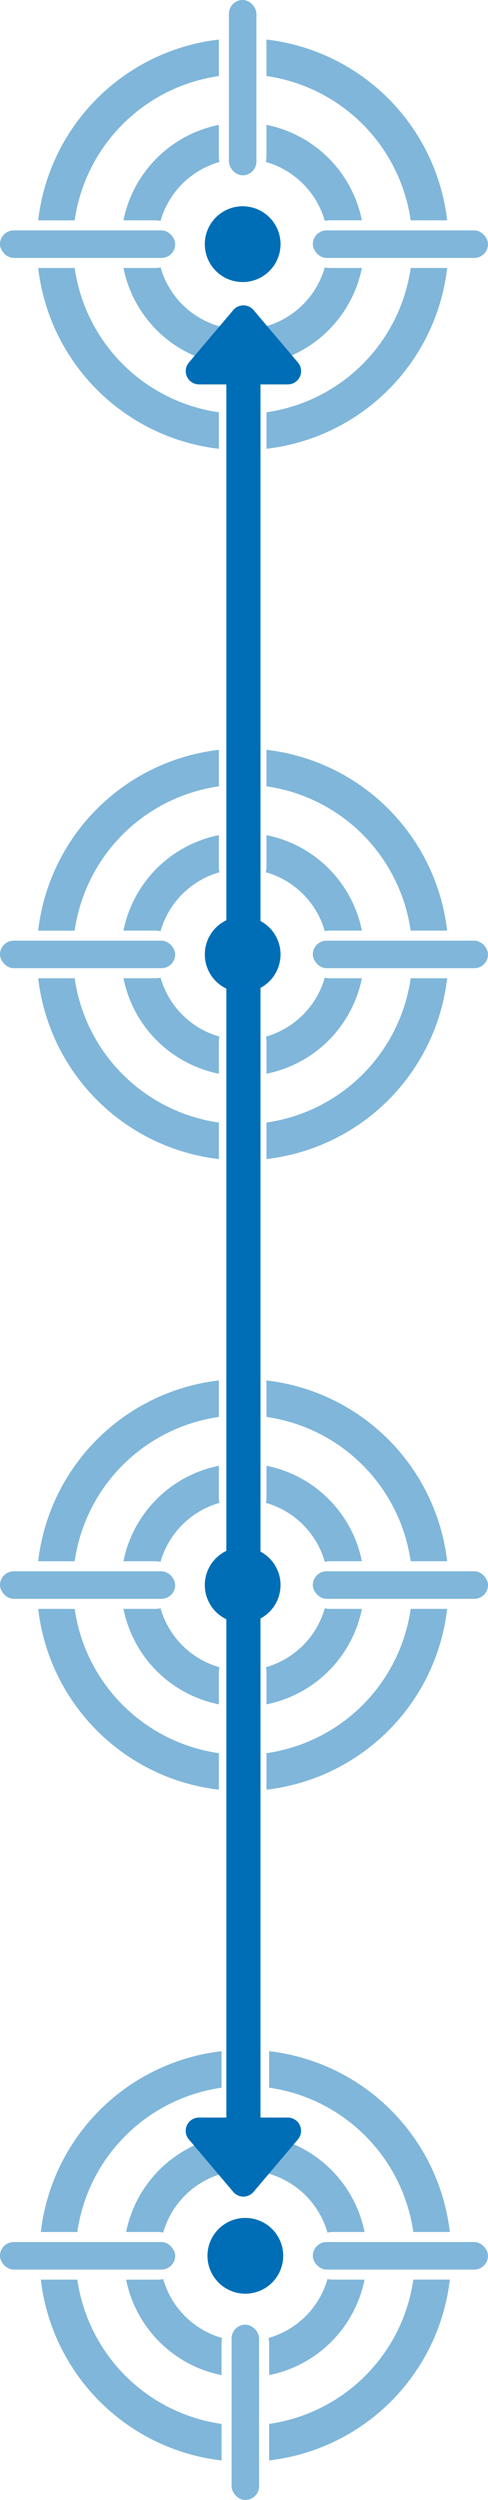 <svg xmlns="http://www.w3.org/2000/svg" width="73.563" height="376.609" viewBox="0 0 73.563 376.609">
  <defs>
    <style>
      .cls-1 {
        fill: #006eb6;
      }

      .cls-2 {
        fill: rgba(0,110,182,0.5);
      }
    </style>
  </defs>
  <g id="Group_51" data-name="Group 51" transform="translate(-389 -1966)">
    <g id="Group_3" data-name="Group 3" transform="translate(97.053 1866)">
      <ellipse id="Ellipse_4" data-name="Ellipse 4" class="cls-1" cx="5.708" cy="5.708" rx="5.708" ry="5.708" transform="translate(320.626 135.132) rotate(-33.207)"/>
      <rect id="Rectangle_20" data-name="Rectangle 20" class="cls-2" width="4.147" height="26.409" rx="2.074" transform="translate(326.455 100)"/>
      <rect id="Rectangle_22" data-name="Rectangle 22" class="cls-2" width="26.409" height="4.147" rx="2.074" transform="translate(339.101 134.708)"/>
      <rect id="Rectangle_23" data-name="Rectangle 23" class="cls-2" width="26.409" height="4.147" rx="2.074" transform="translate(291.947 134.708)"/>
      <path id="Path_4" data-name="Path 4" class="cls-2" d="M487.5,283.13a18.352,18.352,0,0,0-14.382,14.382H477.9a3.561,3.561,0,0,1,.806.093,12.915,12.915,0,0,1,8.885-8.885,3.56,3.56,0,0,1-.093-.806Z" transform="translate(-162.562 -164.318)"/>
      <path id="Path_5" data-name="Path 5" class="cls-2" d="M478.71,492.083a3.555,3.555,0,0,1-.806.093H473.12A18.352,18.352,0,0,0,487.5,506.558v-4.784a3.56,3.56,0,0,1,.093-.806A12.915,12.915,0,0,1,478.71,492.083Z" transform="translate(-162.562 -351.806)"/>
      <path id="Path_6" data-name="Path 6" class="cls-2" d="M690.958,297.6a3.56,3.56,0,0,1,.806-.093h4.784a18.352,18.352,0,0,0-14.382-14.382v4.784a3.56,3.56,0,0,1-.093.806A12.914,12.914,0,0,1,690.958,297.6Z" transform="translate(-350.05 -164.318)"/>
      <path id="Path_7" data-name="Path 7" class="cls-2" d="M682.166,506.558a18.352,18.352,0,0,0,14.382-14.382h-4.784a3.555,3.555,0,0,1-.806-.093,12.915,12.915,0,0,1-8.885,8.885,3.56,3.56,0,0,1,.093.806Z" transform="translate(-350.05 -351.806)"/>
      <path id="Path_8" data-name="Path 8" class="cls-2" d="M682.98,514.726v5.5a31.015,31.015,0,0,0,27.239-27.239h-5.5A25.632,25.632,0,0,1,682.98,514.726Z" transform="translate(-350.863 -352.62)"/>
      <path id="Path_9" data-name="Path 9" class="cls-2" d="M375.2,163.473v-5.5a31.015,31.015,0,0,0-27.239,27.239h5.5A25.633,25.633,0,0,1,375.2,163.473Z" transform="translate(-50.259 -52.015)"/>
      <path id="Path_10" data-name="Path 10" class="cls-2" d="M704.715,185.209h5.5a31.015,31.015,0,0,0-27.239-27.239v5.5A25.633,25.633,0,0,1,704.715,185.209Z" transform="translate(-350.863 -52.015)"/>
      <path id="Path_11" data-name="Path 11" class="cls-2" d="M353.463,492.99h-5.5A31.015,31.015,0,0,0,375.2,520.229v-5.5A25.633,25.633,0,0,1,353.463,492.99Z" transform="translate(-50.259 -352.62)"/>
    </g>
    <g id="Group_49" data-name="Group 49" transform="translate(754.51 2442.609) rotate(180)">
      <ellipse id="Ellipse_4-2" data-name="Ellipse 4" class="cls-1" cx="5.708" cy="5.708" rx="5.708" ry="5.708" transform="translate(320.626 135.132) rotate(-33.207)"/>
      <rect id="Rectangle_20-2" data-name="Rectangle 20" class="cls-2" width="4.147" height="26.409" rx="2.074" transform="translate(326.455 100)"/>
      <rect id="Rectangle_22-2" data-name="Rectangle 22" class="cls-2" width="26.409" height="4.147" rx="2.074" transform="translate(339.101 134.708)"/>
      <rect id="Rectangle_23-2" data-name="Rectangle 23" class="cls-2" width="26.409" height="4.147" rx="2.074" transform="translate(291.947 134.708)"/>
      <path id="Path_4-2" data-name="Path 4" class="cls-2" d="M487.5,283.13a18.352,18.352,0,0,0-14.382,14.382H477.9a3.561,3.561,0,0,1,.806.093,12.915,12.915,0,0,1,8.885-8.885,3.56,3.56,0,0,1-.093-.806Z" transform="translate(-162.562 -164.318)"/>
      <path id="Path_5-2" data-name="Path 5" class="cls-2" d="M478.71,492.083a3.555,3.555,0,0,1-.806.093H473.12A18.352,18.352,0,0,0,487.5,506.558v-4.784a3.56,3.56,0,0,1,.093-.806A12.915,12.915,0,0,1,478.71,492.083Z" transform="translate(-162.562 -351.806)"/>
      <path id="Path_6-2" data-name="Path 6" class="cls-2" d="M690.958,297.6a3.56,3.56,0,0,1,.806-.093h4.784a18.352,18.352,0,0,0-14.382-14.382v4.784a3.56,3.56,0,0,1-.093.806A12.914,12.914,0,0,1,690.958,297.6Z" transform="translate(-350.05 -164.318)"/>
      <path id="Path_7-2" data-name="Path 7" class="cls-2" d="M682.166,506.558a18.352,18.352,0,0,0,14.382-14.382h-4.784a3.555,3.555,0,0,1-.806-.093,12.915,12.915,0,0,1-8.885,8.885,3.56,3.56,0,0,1,.093.806Z" transform="translate(-350.05 -351.806)"/>
      <path id="Path_8-2" data-name="Path 8" class="cls-2" d="M682.98,514.726v5.5a31.015,31.015,0,0,0,27.239-27.239h-5.5A25.632,25.632,0,0,1,682.98,514.726Z" transform="translate(-350.863 -352.62)"/>
      <path id="Path_9-2" data-name="Path 9" class="cls-2" d="M375.2,163.473v-5.5a31.015,31.015,0,0,0-27.239,27.239h5.5A25.633,25.633,0,0,1,375.2,163.473Z" transform="translate(-50.259 -52.015)"/>
      <path id="Path_10-2" data-name="Path 10" class="cls-2" d="M704.715,185.209h5.5a31.015,31.015,0,0,0-27.239-27.239v5.5A25.633,25.633,0,0,1,704.715,185.209Z" transform="translate(-350.863 -52.015)"/>
      <path id="Path_11-2" data-name="Path 11" class="cls-2" d="M353.463,492.99h-5.5A31.015,31.015,0,0,0,375.2,520.229v-5.5A25.633,25.633,0,0,1,353.463,492.99Z" transform="translate(-50.259 -352.62)"/>
    </g>
    <g id="Group_6" data-name="Group 6" transform="translate(97.053 1973)">
      <ellipse id="Ellipse_4-3" data-name="Ellipse 4" class="cls-1" cx="5.708" cy="5.708" rx="5.708" ry="5.708" transform="translate(320.626 135.132) rotate(-33.207)"/>
      <rect id="Rectangle_20-3" data-name="Rectangle 20" class="cls-2" width="4.147" height="26.409" rx="2.074" transform="translate(326.455 100)"/>
      <rect id="Rectangle_22-3" data-name="Rectangle 22" class="cls-2" width="26.409" height="4.147" rx="2.074" transform="translate(339.101 134.708)"/>
      <rect id="Rectangle_23-3" data-name="Rectangle 23" class="cls-2" width="26.409" height="4.147" rx="2.074" transform="translate(291.947 134.708)"/>
      <path id="Path_4-3" data-name="Path 4" class="cls-2" d="M487.5,283.13a18.352,18.352,0,0,0-14.382,14.382H477.9a3.561,3.561,0,0,1,.806.093,12.915,12.915,0,0,1,8.885-8.885,3.56,3.56,0,0,1-.093-.806Z" transform="translate(-162.562 -164.318)"/>
      <path id="Path_5-3" data-name="Path 5" class="cls-2" d="M478.71,492.083a3.555,3.555,0,0,1-.806.093H473.12A18.352,18.352,0,0,0,487.5,506.558v-4.784a3.56,3.56,0,0,1,.093-.806A12.915,12.915,0,0,1,478.71,492.083Z" transform="translate(-162.562 -351.806)"/>
      <path id="Path_6-3" data-name="Path 6" class="cls-2" d="M690.958,297.6a3.56,3.56,0,0,1,.806-.093h4.784a18.352,18.352,0,0,0-14.382-14.382v4.784a3.56,3.56,0,0,1-.093.806A12.914,12.914,0,0,1,690.958,297.6Z" transform="translate(-350.05 -164.318)"/>
      <path id="Path_7-3" data-name="Path 7" class="cls-2" d="M682.166,506.558a18.352,18.352,0,0,0,14.382-14.382h-4.784a3.555,3.555,0,0,1-.806-.093,12.915,12.915,0,0,1-8.885,8.885,3.56,3.56,0,0,1,.093.806Z" transform="translate(-350.05 -351.806)"/>
      <path id="Path_8-3" data-name="Path 8" class="cls-2" d="M682.98,514.726v5.5a31.015,31.015,0,0,0,27.239-27.239h-5.5A25.632,25.632,0,0,1,682.98,514.726Z" transform="translate(-350.863 -352.62)"/>
      <path id="Path_9-3" data-name="Path 9" class="cls-2" d="M375.2,163.473v-5.5a31.015,31.015,0,0,0-27.239,27.239h5.5A25.633,25.633,0,0,1,375.2,163.473Z" transform="translate(-50.259 -52.015)"/>
      <path id="Path_10-3" data-name="Path 10" class="cls-2" d="M704.715,185.209h5.5a31.015,31.015,0,0,0-27.239-27.239v5.5A25.633,25.633,0,0,1,704.715,185.209Z" transform="translate(-350.863 -52.015)"/>
      <path id="Path_11-3" data-name="Path 11" class="cls-2" d="M353.463,492.99h-5.5A31.015,31.015,0,0,0,375.2,520.229v-5.5A25.633,25.633,0,0,1,353.463,492.99Z" transform="translate(-50.259 -352.62)"/>
    </g>
    <g id="Group_7" data-name="Group 7" transform="translate(97.053 2068)">
      <ellipse id="Ellipse_4-4" data-name="Ellipse 4" class="cls-1" cx="5.708" cy="5.708" rx="5.708" ry="5.708" transform="translate(320.626 135.132) rotate(-33.207)"/>
      <rect id="Rectangle_20-4" data-name="Rectangle 20" class="cls-2" width="4.147" height="26.409" rx="2.074" transform="translate(326.455 100)"/>
      <rect id="Rectangle_22-4" data-name="Rectangle 22" class="cls-2" width="26.409" height="4.147" rx="2.074" transform="translate(339.101 134.708)"/>
      <rect id="Rectangle_23-4" data-name="Rectangle 23" class="cls-2" width="26.409" height="4.147" rx="2.074" transform="translate(291.947 134.708)"/>
      <path id="Path_4-4" data-name="Path 4" class="cls-2" d="M487.5,283.13a18.352,18.352,0,0,0-14.382,14.382H477.9a3.561,3.561,0,0,1,.806.093,12.915,12.915,0,0,1,8.885-8.885,3.56,3.56,0,0,1-.093-.806Z" transform="translate(-162.562 -164.318)"/>
      <path id="Path_5-4" data-name="Path 5" class="cls-2" d="M478.71,492.083a3.555,3.555,0,0,1-.806.093H473.12A18.352,18.352,0,0,0,487.5,506.558v-4.784a3.56,3.56,0,0,1,.093-.806A12.915,12.915,0,0,1,478.71,492.083Z" transform="translate(-162.562 -351.806)"/>
      <path id="Path_6-4" data-name="Path 6" class="cls-2" d="M690.958,297.6a3.56,3.56,0,0,1,.806-.093h4.784a18.352,18.352,0,0,0-14.382-14.382v4.784a3.56,3.56,0,0,1-.093.806A12.914,12.914,0,0,1,690.958,297.6Z" transform="translate(-350.05 -164.318)"/>
      <path id="Path_7-4" data-name="Path 7" class="cls-2" d="M682.166,506.558a18.352,18.352,0,0,0,14.382-14.382h-4.784a3.555,3.555,0,0,1-.806-.093,12.915,12.915,0,0,1-8.885,8.885,3.56,3.56,0,0,1,.093.806Z" transform="translate(-350.05 -351.806)"/>
      <path id="Path_8-4" data-name="Path 8" class="cls-2" d="M682.98,514.726v5.5a31.015,31.015,0,0,0,27.239-27.239h-5.5A25.632,25.632,0,0,1,682.98,514.726Z" transform="translate(-350.863 -352.62)"/>
      <path id="Path_9-4" data-name="Path 9" class="cls-2" d="M375.2,163.473v-5.5a31.015,31.015,0,0,0-27.239,27.239h5.5A25.633,25.633,0,0,1,375.2,163.473Z" transform="translate(-50.259 -52.015)"/>
      <path id="Path_10-4" data-name="Path 10" class="cls-2" d="M704.715,185.209h5.5a31.015,31.015,0,0,0-27.239-27.239v5.5A25.633,25.633,0,0,1,704.715,185.209Z" transform="translate(-350.863 -52.015)"/>
      <path id="Path_11-4" data-name="Path 11" class="cls-2" d="M353.463,492.99h-5.5A31.015,31.015,0,0,0,375.2,520.229v-5.5A25.633,25.633,0,0,1,353.463,492.99Z" transform="translate(-50.259 -352.62)"/>
    </g>
    <g id="Group_48" data-name="Group 48" transform="translate(-32.633 1719.885)">
      <path id="Polygon_18" data-name="Polygon 18" class="cls-1" d="M456.8,292.823a2,2,0,0,1,2.818-.235,2.1,2.1,0,0,1,.236.235l6.688,7.9a2,2,0,0,1-1.527,3.3H451.634a2,2,0,0,1-1.527-3.292Z"/>
      <path id="Polygon_18-2" data-name="Polygon 18" class="cls-1" d="M456.8,292.823a2,2,0,0,1,2.818-.235,2.1,2.1,0,0,1,.236.235l6.688,7.9a2,2,0,0,1-1.527,3.3H451.634a2,2,0,0,1-1.527-3.292Z" transform="translate(916.65 869.138) rotate(180)"/>
      <path id="Rectangle_64" data-name="Rectangle 64" class="cls-1" d="M458.325,298.069h0a2.531,2.531,0,0,1,2.574,2.484V569.072a2.53,2.53,0,0,1-2.574,2.484h0a2.529,2.529,0,0,1-2.573-2.484V300.553A2.53,2.53,0,0,1,458.325,298.069Z"/>
    </g>
  </g>
</svg>
